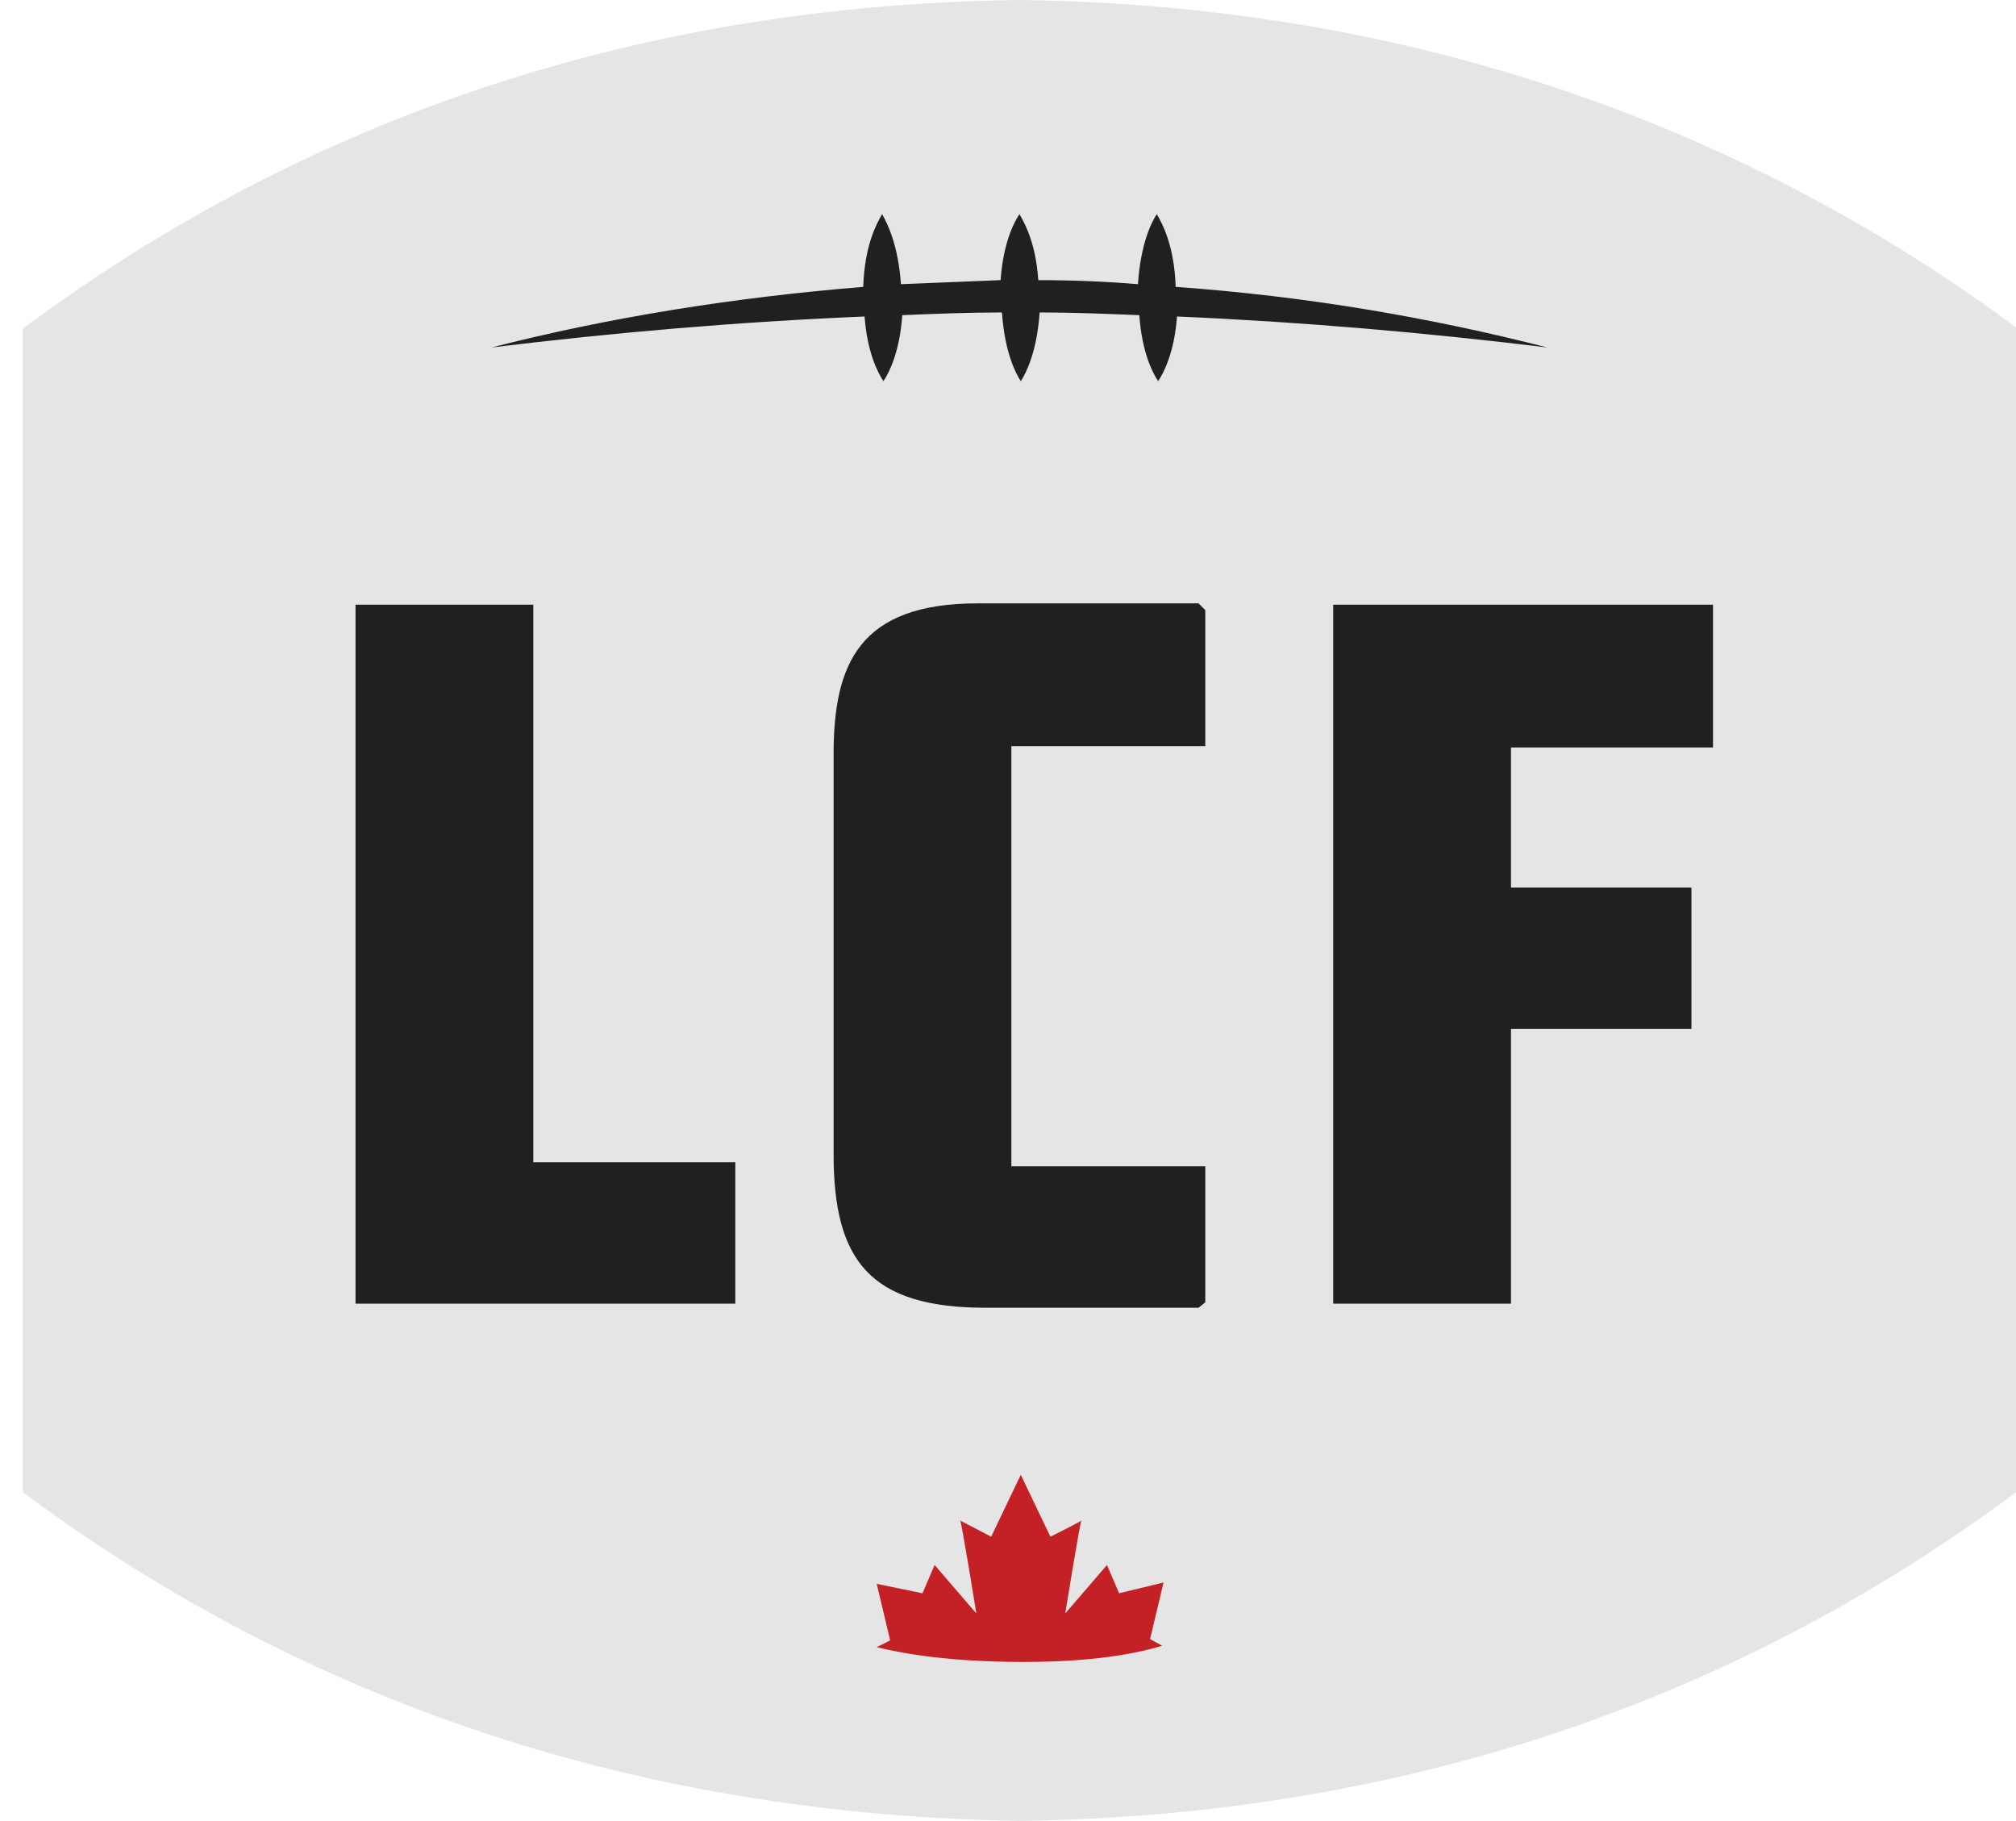 <?xml version="1.0" encoding="utf-8"?><svg xmlns="http://www.w3.org/2000/svg" viewBox="0 32 149.7 135.2"><path class="st0" d="M75.7 32c-31.8.4-56 11-74 24.4v86.4c18 13.4 42.2 23.9 74 24.4 31.7-.4 56-11 74-24.4V56.3c-18-13.3-42.3-23.9-74-24.3" fill="#E5E5E5"/><path class="st1" d="M83.1 150.3l-.9-2.1-3.1 3.6s1.1-6.8 1.2-6.9c-.1.1-2.3 1.2-2.3 1.2l-2.2-4.6-2.2 4.6-2.3-1.2c.1.1 1.2 6.9 1.2 6.9l-3.1-3.6-.9 2.1-3.4-.7 1 4.2-1 .5c2 .5 5.5 1.1 10.9 1.1 5.1 0 8.3-.6 10.3-1.2l-.9-.5 1-4.2-3.3.8z" fill="#C42127"/><path class="st2" d="M114.9 57.8c-8.6-2.2-17.8-3.8-27.6-4.5-.1-3.1-1-4.7-1.4-5.4-.4.6-1.2 2.2-1.4 5.2-2.4-.2-4.9-.3-7.4-.3-.2-2.8-1-4.2-1.4-4.9-.4.6-1.2 2.1-1.4 4.9-2.5.1-5 .2-7.4.3-.2-2.9-1-4.5-1.4-5.2-.4.7-1.3 2.3-1.4 5.4-9.8.8-19 2.3-27.6 4.5 9-1.1 18.2-1.9 27.7-2.3.2 2.7 1 4.2 1.4 4.8.4-.6 1.2-2.1 1.4-4.9 2.4-.1 4.9-.2 7.4-.2.2 2.9 1 4.5 1.4 5.1.4-.6 1.2-2.2 1.4-5.1 2.5 0 4.9.1 7.4.2.2 2.8 1 4.3 1.4 4.9.4-.6 1.2-2.1 1.4-4.8 9.3.4 18.5 1.2 27.5 2.3M89 129.1H73.2c-8.6 0-11.3-3.5-11.3-11.4V88c0-6.7 1.9-11.2 10.7-11.2H89l.5.5v10.1H75.1v31.2h14.4v10.1l-.5.4zm23.2-41.6v10.4h13.4v10.5h-13.4v20.4H99V76.9h28.2v10.6zm-85.8 41.3V76.9h13.2v41.4h15v10.5z" fill="#202020"/></svg>